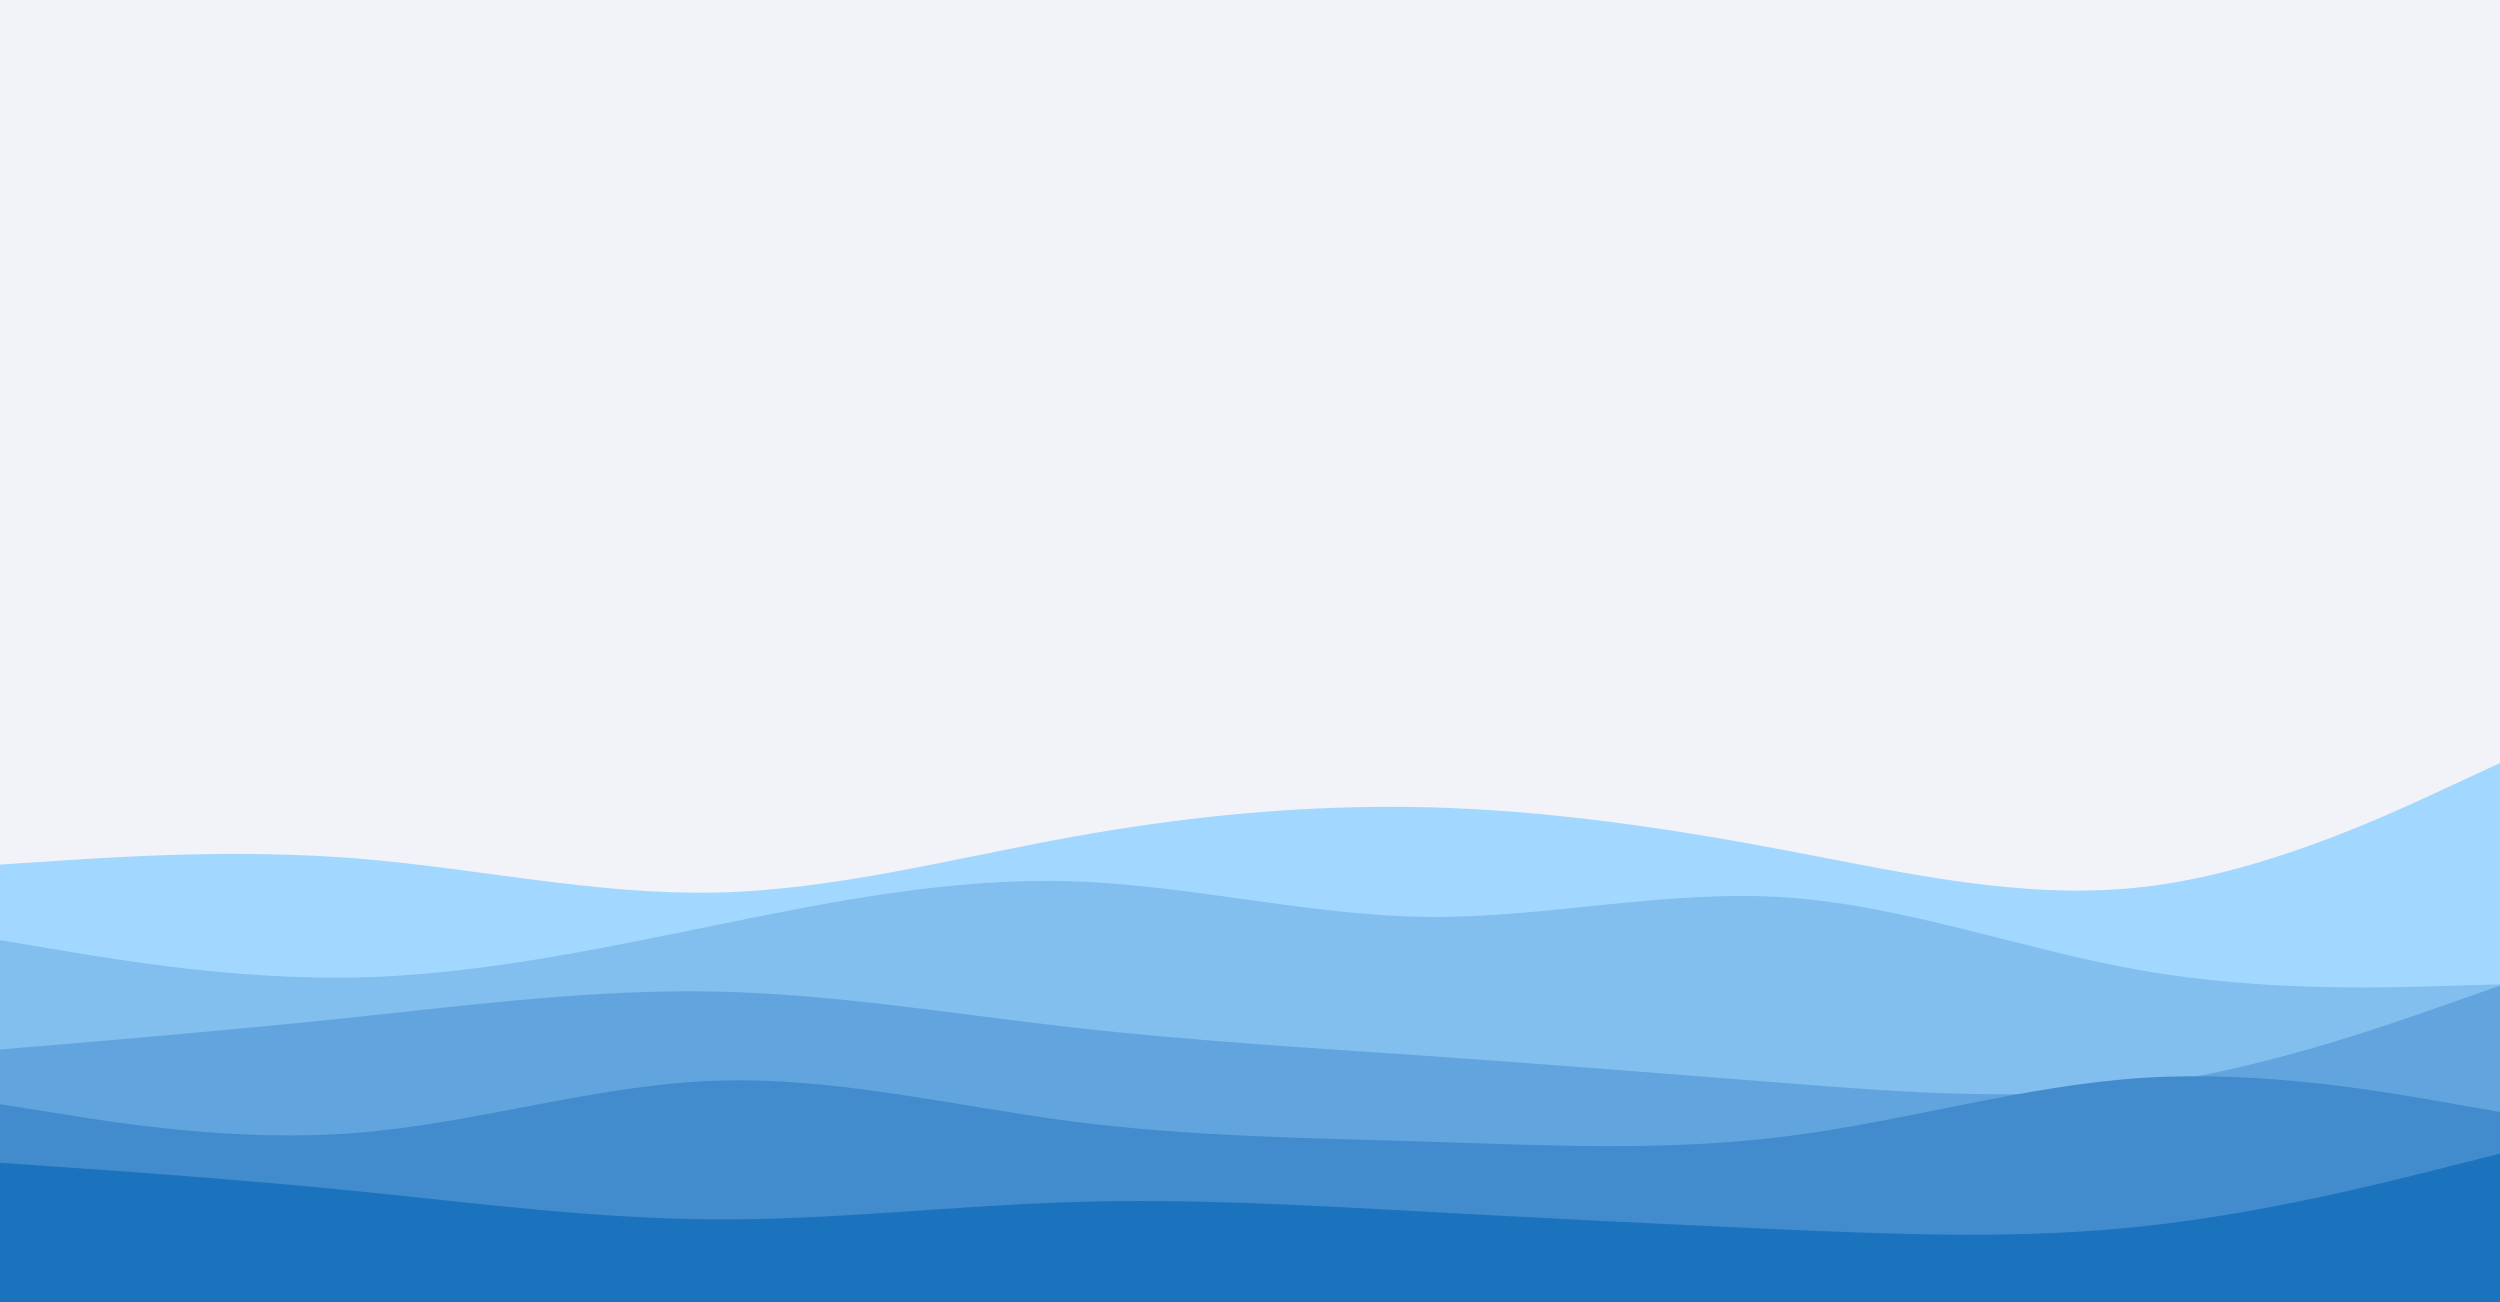 <svg id="visual" viewBox="0 0 1920 1000" width="1920" height="1000" xmlns="http://www.w3.org/2000/svg" xmlns:xlink="http://www.w3.org/1999/xlink" version="1.1"><rect x="0" y="0" width="1920" height="1000" fill="#f1f3f9"></rect><path d="M0 664L45.7 661C91.3 658 182.7 652 274.2 659.3C365.7 666.7 457.3 687.3 548.8 685.5C640.3 683.7 731.7 659.3 823 642.8C914.3 626.3 1005.7 617.7 1097 620C1188.3 622.3 1279.7 635.7 1371.2 653C1462.7 670.3 1554.3 691.7 1645.8 681.2C1737.3 670.7 1828.7 628.3 1874.3 607.2L1920 586L1920 1001L1874.3 1001C1828.7 1001 1737.3 1001 1645.8 1001C1554.3 1001 1462.7 1001 1371.2 1001C1279.7 1001 1188.3 1001 1097 1001C1005.7 1001 914.3 1001 823 1001C731.7 1001 640.3 1001 548.8 1001C457.3 1001 365.7 1001 274.2 1001C182.7 1001 91.3 1001 45.7 1001L0 1001Z" fill="#a2d8ff"></path><path d="M0 722L45.7 729.7C91.3 737.3 182.7 752.7 274.2 750.7C365.7 748.7 457.3 729.3 548.8 710.7C640.3 692 731.7 674 823 676.8C914.3 679.7 1005.7 703.3 1097 704.2C1188.3 705 1279.7 683 1371.2 689.2C1462.7 695.3 1554.3 729.7 1645.8 745.5C1737.3 761.3 1828.7 758.7 1874.3 757.3L1920 756L1920 1001L1874.3 1001C1828.7 1001 1737.3 1001 1645.8 1001C1554.3 1001 1462.7 1001 1371.2 1001C1279.7 1001 1188.3 1001 1097 1001C1005.7 1001 914.3 1001 823 1001C731.7 1001 640.3 1001 548.8 1001C457.3 1001 365.7 1001 274.2 1001C182.7 1001 91.3 1001 45.7 1001L0 1001Z" fill="#82beee"></path><path d="M0 806L45.7 802.2C91.3 798.3 182.7 790.7 274.2 781C365.7 771.3 457.3 759.7 548.8 761.5C640.3 763.3 731.7 778.7 823 789C914.3 799.3 1005.7 804.7 1097 811C1188.3 817.3 1279.7 824.7 1371.2 831.8C1462.7 839 1554.3 846 1645.8 833.5C1737.3 821 1828.7 789 1874.3 773L1920 757L1920 1001L1874.3 1001C1828.7 1001 1737.3 1001 1645.8 1001C1554.3 1001 1462.7 1001 1371.2 1001C1279.7 1001 1188.3 1001 1097 1001C1005.7 1001 914.3 1001 823 1001C731.7 1001 640.3 1001 548.8 1001C457.3 1001 365.7 1001 274.2 1001C182.7 1001 91.3 1001 45.7 1001L0 1001Z" fill="#62a5de"></path><path d="M0 848L45.7 855.3C91.3 862.7 182.7 877.3 274.2 870C365.7 862.7 457.3 833.3 548.8 830C640.3 826.7 731.7 849.3 823 861.2C914.3 873 1005.7 874 1097 876.8C1188.3 879.7 1279.7 884.3 1371.2 872.8C1462.7 861.3 1554.3 833.7 1645.8 827.8C1737.3 822 1828.7 838 1874.3 846L1920 854L1920 1001L1874.3 1001C1828.7 1001 1737.3 1001 1645.8 1001C1554.3 1001 1462.7 1001 1371.2 1001C1279.7 1001 1188.3 1001 1097 1001C1005.7 1001 914.3 1001 823 1001C731.7 1001 640.3 1001 548.8 1001C457.3 1001 365.7 1001 274.2 1001C182.7 1001 91.3 1001 45.7 1001L0 1001Z" fill="#428cce"></path><path d="M0 893L45.7 896.2C91.3 899.3 182.7 905.7 274.2 914.8C365.7 924 457.3 936 548.8 936.5C640.3 937 731.7 926 823 923.2C914.3 920.3 1005.7 925.7 1097 930.7C1188.3 935.7 1279.7 940.3 1371.2 944.3C1462.7 948.3 1554.3 951.7 1645.8 941.8C1737.3 932 1828.7 909 1874.3 897.5L1920 886L1920 1001L1874.3 1001C1828.7 1001 1737.3 1001 1645.8 1001C1554.3 1001 1462.7 1001 1371.2 1001C1279.7 1001 1188.3 1001 1097 1001C1005.7 1001 914.3 1001 823 1001C731.7 1001 640.3 1001 548.8 1001C457.3 1001 365.7 1001 274.2 1001C182.7 1001 91.3 1001 45.7 1001L0 1001Z" fill="#1b73bd"></path></svg>
